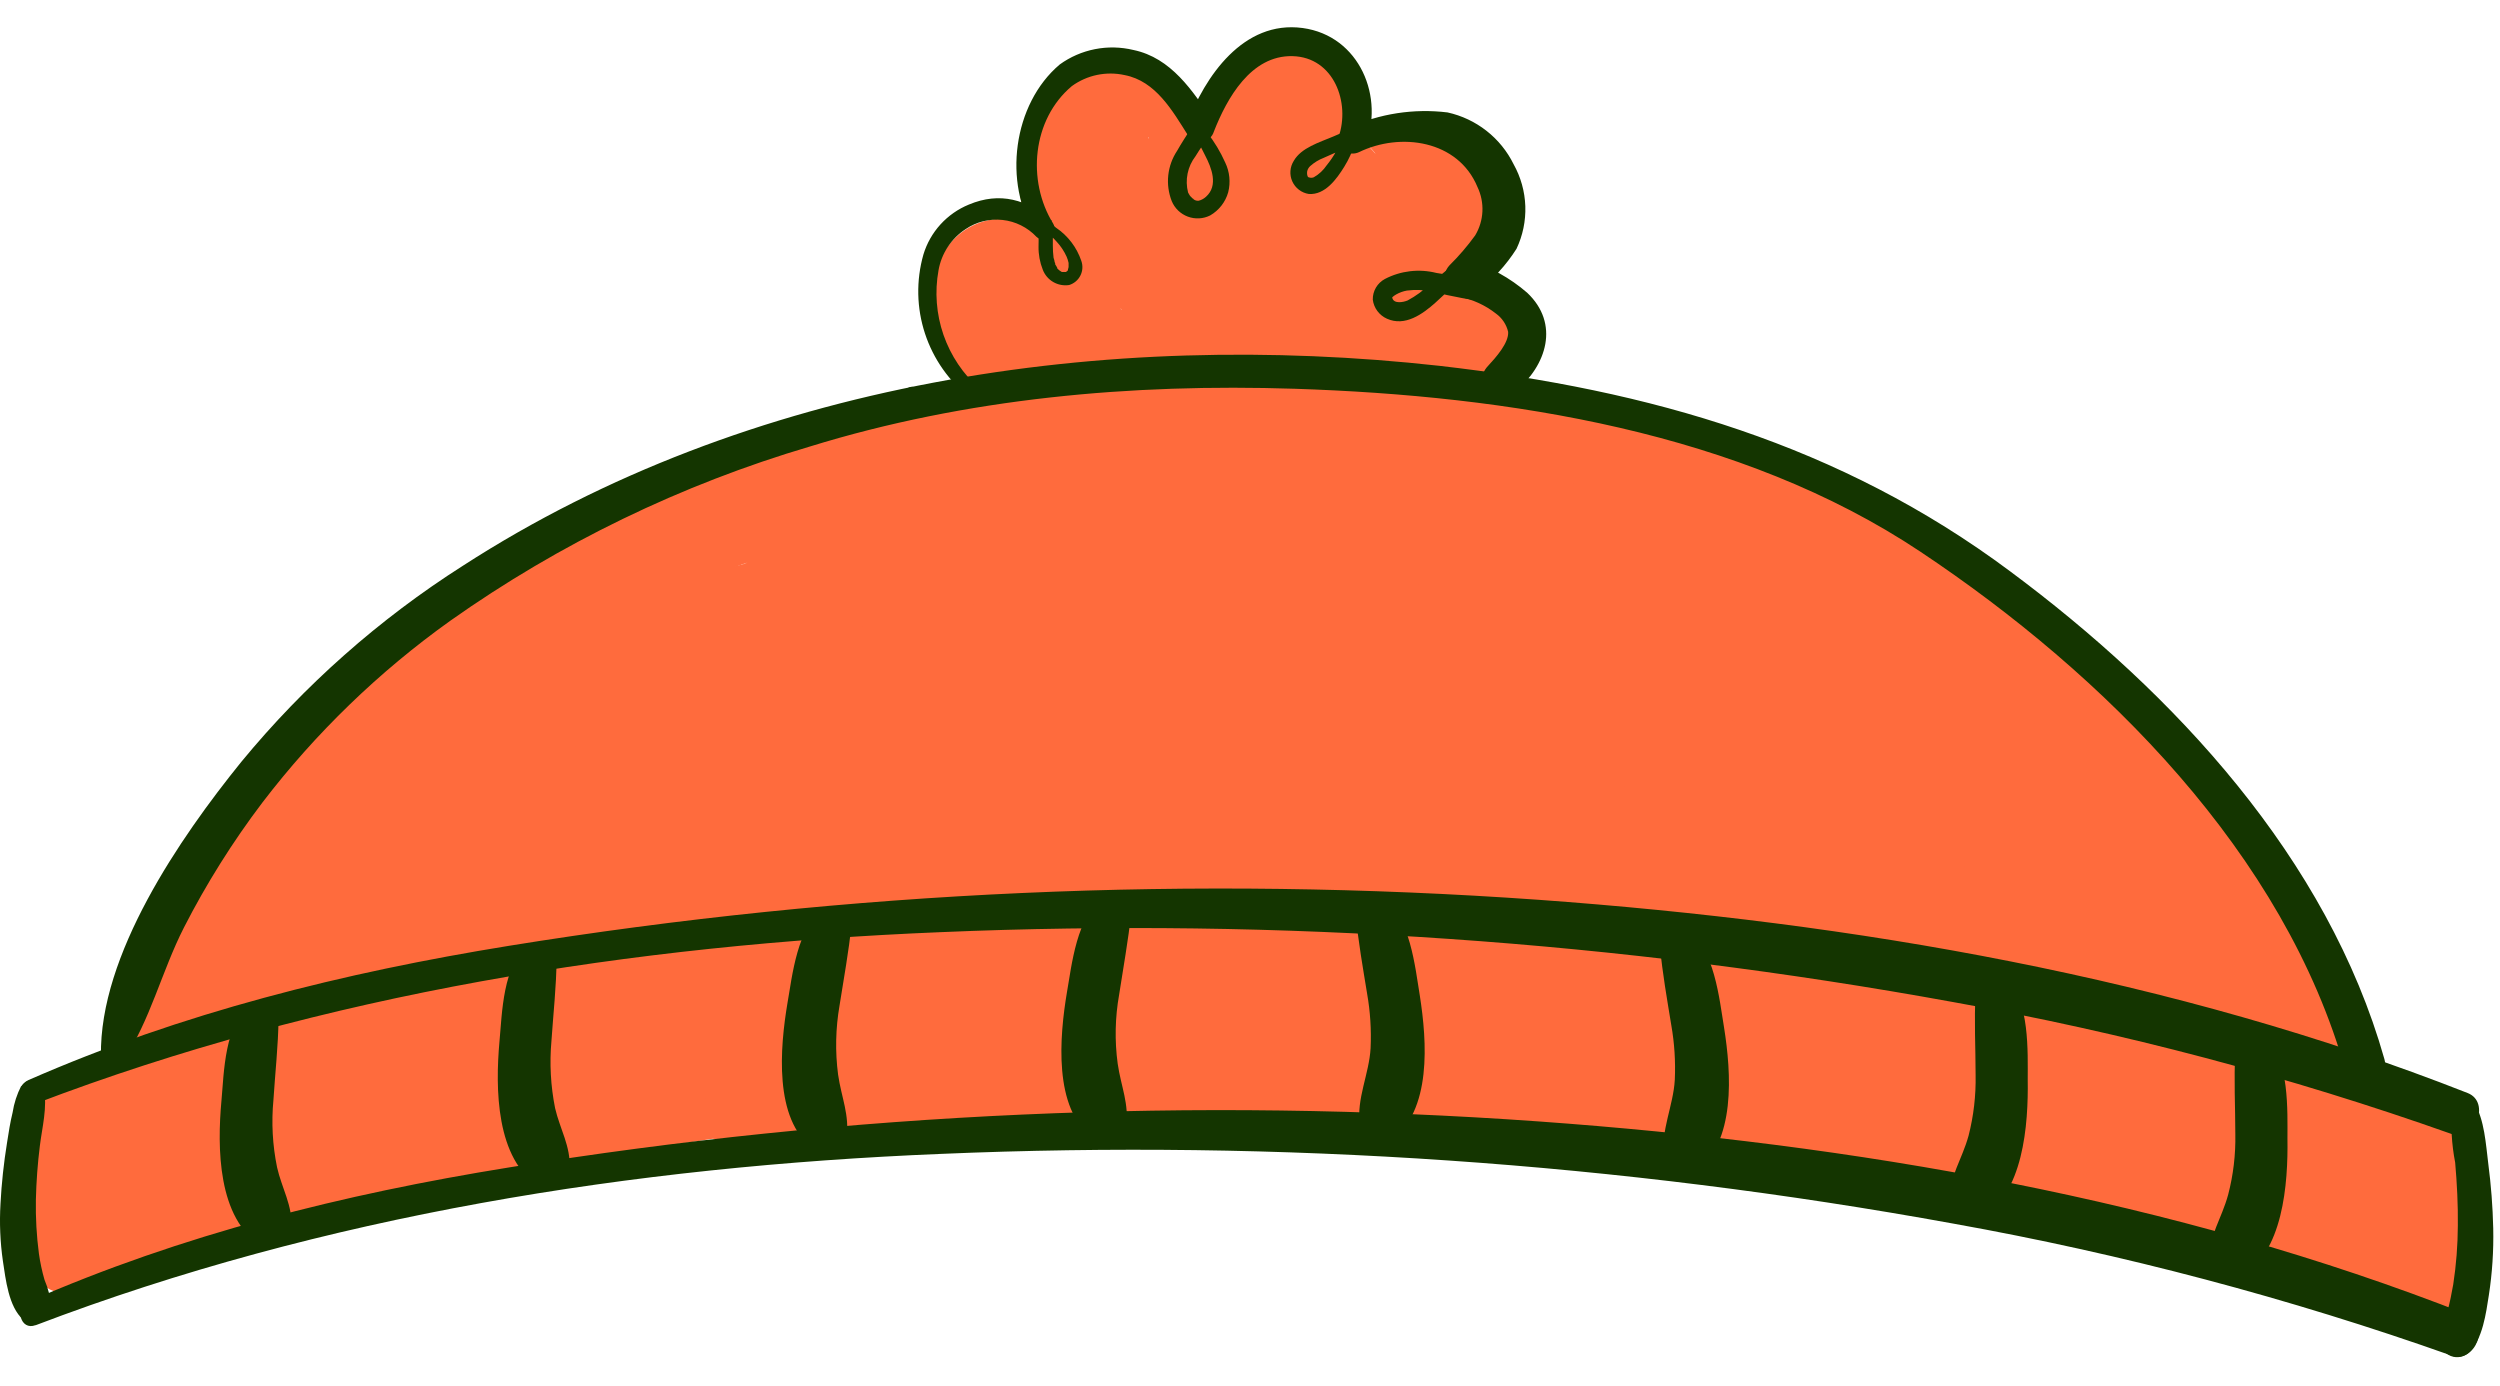 <svg width="220" height="122" viewBox="0 0 229 122" fill="none" xmlns="http://www.w3.org/2000/svg">
<path d="M9.914 99.141C8.612 98.931 7.293 98.842 5.973 98.876L9.06 103.954C12.146 103.004 15.286 102.236 18.463 101.653L18.252 92.802C14.355 93.765 10.481 94.771 6.562 95.679C5.708 95.927 4.935 96.395 4.321 97.036C3.707 97.677 3.274 98.468 3.065 99.329C2.454 102.361 1.955 105.414 1.5 108.468C1.044 111.521 2.976 114.951 6.451 114.619L8.371 114.442L3.931 107.063L4.064 106.786C-0.443 109.652 2.765 117.927 8.083 115.637C19.417 110.824 32.362 109.065 44.307 106.133C57.129 102.991 69.962 100.513 83.162 100.015L76.301 93.51C76.292 94.691 76.641 95.848 77.3 96.829C79.831 101.255 86.492 100.834 88.868 96.553C91.244 92.271 87.958 86.352 82.84 86.596C55.775 88.167 30.452 97.017 5.207 106.145L9.226 114.995C10.273 114.466 11.187 113.71 11.902 112.782C14.244 109.762 12.901 103.854 8.16 104.385L6.24 104.596L11.335 109.43C11.666 106.802 12.238 104.21 13.045 101.686L8.194 105.558C13.063 104.941 17.765 103.385 22.037 100.978C26.278 98.544 23.769 92.736 19.506 92.481C16.076 92.282 13.378 93.798 10.436 95.336C7.494 96.874 4.886 97.681 3.076 100.513C1.266 103.345 4.408 106.045 7.084 105.448C8.128 105.303 9.142 104.985 10.081 104.507C12.401 103.567 13.034 99.451 9.948 98.975L9.914 99.141Z" fill="#FF6B3D"/>
<path d="M21.716 100.005C27.266 101.62 32.984 100.005 38.557 99.064C44.574 98.057 50.613 97.228 56.663 96.475C69.152 94.915 81.652 93.698 94.23 93.278C119.075 92.459 144.054 94.384 168.199 100.436C176.814 102.649 180.189 89.008 171.53 87.094C146.061 81.523 119.963 79.343 93.919 80.611C81.148 81.185 68.417 82.459 55.786 84.427C49.602 85.401 43.441 86.54 37.313 87.802C31.185 89.063 24.913 89.948 20.028 94.196C17.93 96.033 19.384 99.33 21.716 100.005Z" fill="#FF6B3D"/>
<path d="M61.547 96.287C65.733 99.838 71.838 99.661 77.09 99.329C83.972 98.887 90.833 99.329 97.694 98.997C103.444 98.699 102.934 90.822 97.483 90.313C91.552 89.91 85.595 90.166 79.721 91.076C74.092 91.817 68.919 91.662 63.312 91.817C61.159 91.884 59.827 94.804 61.581 96.243L61.547 96.287Z" fill="#FF6B3D"/>
<path d="M64.5 101.465C69.096 103.456 74.292 102.936 79.199 102.571C85.127 102.162 91.033 101.465 96.961 101.144C109.039 100.546 121.195 100.225 133.285 100.402C145.511 100.45 157.71 101.56 169.742 103.721C175.46 104.818 181.112 106.233 186.672 107.959C192.433 109.74 197.84 112.849 203.912 113.17C209.186 113.446 211.828 106.012 207.975 102.659C203.479 98.765 197.429 97.515 191.812 95.9C186.212 94.309 180.526 93.035 174.782 92.083C162.4 90.093 149.844 89.381 137.315 89.959C125.103 90.412 112.792 91.209 100.68 92.481C95.229 93.056 89.823 94.041 84.427 95.015C78.122 96.121 70.895 96.043 64.889 98.19C63.557 98.665 63.002 100.845 64.534 101.509L64.5 101.465Z" fill="#FF6B3D"/>
<path d="M163.237 93.156C170.342 94.827 177.458 96.243 184.474 98.035C191.49 99.828 197.796 104.098 204.912 105.536C213.471 107.262 216.724 93.953 208.187 92.448C200.738 91.143 193.755 88.277 186.195 87.304C178.635 86.33 171.452 86.463 163.992 86.198C160.006 86.098 159.396 92.216 163.226 93.101L163.237 93.156Z" fill="#FF6B3D"/>
<path d="M205.933 99.761C204.523 103.755 202.203 111.035 206.855 113.679C208.62 114.674 210.64 114.464 212.505 115.161C214.937 116.068 217.323 117.197 219.699 118.237C220.466 118.632 221.321 118.825 222.183 118.797C223.046 118.769 223.887 118.521 224.626 118.077C225.365 117.634 225.978 117.009 226.406 116.262C226.834 115.515 227.063 114.671 227.07 113.811C227.237 109.862 228.547 104.308 225.316 101.321C222.408 98.588 217.956 97.04 214.481 95.933C206.577 93.234 201.759 105.768 209.153 109.453C211.218 110.484 213.504 111.001 215.814 110.957C216.534 110.933 217.253 110.871 217.967 110.769C218.667 110.703 220.188 111.145 219.077 110.47L216.435 107.218C216.835 109.484 217.072 111.777 217.146 114.077L223.318 109.143C220.976 108.424 218.644 107.66 216.302 106.93C215.4 106.614 214.476 106.362 213.538 106.178L211.551 105.89C210.496 105.746 210.44 105.89 211.34 106.3L212.45 108.158C211.884 105.315 211.773 102.394 210.918 99.617C210.119 97.006 206.721 97.405 205.9 99.739L205.933 99.761Z" fill="#FF6B3D"/>
<path d="M15.443 87.16L14.722 87.425L18.685 88.377L18.041 87.757L19.151 91.685C19.44 89.616 22.481 86.883 23.736 85.29C25.423 83.133 27.133 80.998 28.831 78.851C32.084 74.758 35.27 70.521 38.823 66.682C45.484 59.546 54.998 54.999 63.723 50.961C73.248 46.535 82.829 45.595 93.198 44.975C97.657 44.767 102.103 44.335 106.519 43.681C110.305 43.062 114.057 41.889 117.898 41.712C126.691 41.325 135.55 43.781 144.098 45.661C153.223 47.664 163.603 50.961 170.741 57.333C171.996 58.44 172.762 60.066 173.927 61.283C175.382 62.787 177.191 63.695 178.756 65.044C181.865 67.722 184.307 71.284 187.127 74.26C193.71 81.186 200.082 88.189 203.979 97.039L215.247 90.125C190.491 70.078 156.52 69.547 125.991 69.425C91.854 69.304 56.163 73.098 23.503 83.376L30.963 95.457C49.536 70.609 77.3 54.147 108.906 54.39C140.512 54.634 167.311 73.541 194.643 86.651C203.069 90.689 209.397 79.084 201.614 74.061C191.556 67.567 177.713 66.737 166.09 65.376C152.824 63.827 139.502 62.953 126.125 62.621C100.136 61.98 73.604 61.858 48.07 67.312C38.523 69.359 42.93 83.907 52.511 81.838C75.879 76.738 100.525 76.904 124.337 77.148C136.316 77.269 148.294 77.767 160.217 78.874C171.574 79.98 184.762 80.389 194.632 86.618L201.603 74.028C171.163 59.645 141.655 39.886 106.664 40.628C72.005 41.358 42.542 59.955 20.294 85.301C19.229 86.49 18.576 87.989 18.434 89.577C18.293 91.164 18.669 92.755 19.507 94.112C20.345 95.47 21.601 96.521 23.087 97.11C24.573 97.7 26.21 97.795 27.755 97.382C58.994 89.815 89.923 84.206 122.117 83.697C137.941 83.376 153.768 84.138 169.487 85.976C182.809 87.591 195.275 91.353 205.811 99.938C210.496 103.755 220.065 99.872 217.079 93.023C213.623 85.223 208.988 77.996 203.335 71.594C198.184 65.631 192.322 58.55 185.762 54.136C182.942 52.233 181.177 49.711 178.501 47.697C174.717 45.009 170.714 42.641 166.534 40.617C158.63 36.556 149.882 34.72 141.234 33.094C133.107 31.578 125.281 29.653 116.955 30.306C108.906 30.936 101.057 33.138 92.953 33.802C84.261 34.521 75.358 35.229 67.12 38.327C58.303 41.819 49.9 46.271 42.064 51.602C33.538 57.234 27.81 65.421 21.76 73.463C18.546 77.514 15.545 81.727 12.768 86.087C11.08 88.897 10.281 91.751 13.101 94.163C13.616 94.659 14.255 95.009 14.952 95.177C15.649 95.344 16.378 95.322 17.064 95.114L17.774 94.793C22.393 92.758 20.383 85.213 15.443 87.049V87.16Z" fill="#FF6B3D"/>
<path d="M39.844 72.545C53.244 64.237 66.721 60.541 82.252 58.506C97.017 56.559 111.959 54.423 126.658 51.868C133.518 50.695 131.098 40.572 124.804 40.362C116.788 40.086 108.462 42.022 100.591 43.404C92.887 44.765 85.194 46.126 77.478 47.431C70.007 48.704 62.48 50.098 55.409 52.963C48.093 55.895 41.354 59.999 34.671 64.137C29.276 67.456 34.449 75.886 39.867 72.523L39.844 72.545Z" fill="#FF6B3D"/>
<path d="M94.785 48.67C111.116 46.823 128.09 48.151 143.121 55.165C150.162 58.608 157.024 62.404 163.681 66.538C167.011 68.507 170.342 70.399 173.739 72.28C176.643 73.802 179.213 75.885 181.299 78.409C184.962 82.513 191.856 78.829 191.734 73.795C191.523 64.613 181.621 60.519 174.716 56.736C166.701 52.31 158.907 47.52 150.415 44.079C132.586 36.855 113.48 36.202 94.563 38.548C88.169 39.344 88.291 49.39 94.819 48.66L94.785 48.67Z" fill="#FF6B3D"/>
<path d="M73.182 68.186C84.938 63.13 97.805 64.746 110.249 64.867C116.089 64.867 121.928 64.215 127.756 64.48C133.24 64.734 142.022 65.442 146.562 68.54C151.48 71.859 158.019 67.522 158.596 62.278C159.262 56.26 153.778 52.321 148.15 53.56C145.308 54.202 140.789 52.454 137.97 52.023C134.815 51.483 131.631 51.136 128.434 50.983C121.551 50.739 114.646 51.934 107.763 52.089C94.197 52.355 81.175 52.089 69.052 59.07C64.178 61.858 67.82 70.52 73.182 68.219V68.186Z" fill="#FF6B3D"/>
<path d="M90.999 31.224C89.869 29.796 88.925 28.231 88.191 26.566L85.893 27.982C86.759 29.457 87.654 30.885 88.579 32.264C88.788 32.601 89.123 32.842 89.511 32.933C89.898 33.025 90.306 32.959 90.644 32.751C90.983 32.542 91.225 32.209 91.316 31.823C91.408 31.437 91.342 31.03 91.133 30.693C90.411 29.365 89.712 28.015 89.046 26.644C88.735 26.002 88.069 25.062 88.191 24.32C88.386 23.736 88.688 23.193 89.079 22.716C90.922 19.851 93.908 21.068 96.461 22.274C96.825 22.457 97.239 22.52 97.641 22.451C98.043 22.382 98.412 22.186 98.694 21.892C98.975 21.598 99.154 21.221 99.204 20.817C99.254 20.414 99.172 20.005 98.97 19.652C96.961 16.499 96.495 11.708 98.915 8.588C101.823 4.86 106.197 9.628 107.851 12.095C108.806 13.523 111.36 13.788 112.159 11.996C112.804 10.387 113.978 9.045 115.489 8.19C116.411 7.681 118.698 6.719 119.63 7.593C120.119 8.057 120.096 9.053 120.096 9.65C120.039 10.571 120.155 11.494 120.441 12.372C121.362 14.751 123.771 15.083 126.069 14.784C127.867 14.54 129.843 13.976 131.242 15.514C132.641 17.052 131.953 18.601 131.242 20.183C130.254 22.274 129.843 24.663 131.62 26.478C132.841 27.706 134.673 27.794 134.573 29.797L137.659 27.341C132.667 26.488 127.588 26.258 122.539 26.655C119.988 26.9 117.421 26.919 114.868 26.71C112.373 26.4 109.848 26.434 107.363 26.81C105.009 27.197 102.723 27.916 100.413 28.458C99.394 28.731 98.36 28.949 97.316 29.111C96.377 29.354 95.391 29.354 94.452 29.111C93.42 28.602 93.275 26.533 93.153 25.526C93.153 25.659 93.153 24.619 93.153 24.608C94.186 25.88 91.488 24.608 91.543 24.52C91.558 24.89 91.591 25.259 91.643 25.626C91.666 26.344 91.774 27.057 91.965 27.75C92.853 30.56 96.15 32.175 98.715 30.405C99.244 30.001 99.672 29.48 99.965 28.883C100.258 28.286 100.408 27.629 100.402 26.965C100.399 26.338 100.286 25.716 100.069 25.128C100.069 24.929 99.925 24.741 99.858 24.553C99.775 24.369 99.701 24.18 99.636 23.988C99.525 23.645 99.514 23.734 99.581 24.265L98.904 25.482L99.103 25.25L97.916 25.969H97.749L96.373 25.637C95.973 25.471 95.806 24.697 96.173 25.637C96.284 25.947 96.428 26.256 96.561 26.566C96.857 27.21 97.23 27.815 97.671 28.37C98.53 29.781 99.909 30.802 101.513 31.213C102.357 31.32 103.21 31.102 103.898 30.602C104.585 30.102 105.054 29.358 105.209 28.524C105.417 26.954 105.097 25.359 104.299 23.988C103.189 21.776 101.279 19.984 100.735 17.483C100.436 16.134 99.836 12.383 101.368 11.675L99.958 12.084H99.814L98.559 11.399C99.448 12.228 99.67 14.717 99.925 16.012C100.238 17.943 100.698 19.848 101.302 21.709C102.489 25.228 104.132 29.786 107.962 31.025C108.333 31.122 108.719 31.146 109.099 31.093C109.478 31.041 109.843 30.914 110.173 30.719C110.503 30.524 110.79 30.266 111.018 29.96C111.247 29.653 111.412 29.305 111.504 28.934C112.014 24.896 110.238 21.521 108.617 17.937L106.397 13.014C106.064 12.261 105.676 11.509 105.387 10.724C105.387 10.724 105.087 9.949 105.176 10.071C105.542 10.524 102.956 10.303 102.956 11.177C103.114 11.847 103.349 12.497 103.655 13.113L104.543 15.569C105.187 17.328 105.798 19.099 106.453 20.846C107.563 23.778 109.128 26.776 112.259 27.905C114.324 28.668 116.699 28.049 117.421 25.748C117.82 24.035 117.628 22.238 116.877 20.647C116.239 19.241 115.497 17.884 114.657 16.587C114.252 15.978 113.881 15.346 113.546 14.695C113.395 14.384 113.276 14.057 113.191 13.722C113.163 13.598 113.163 13.47 113.191 13.346C113.191 13.036 113.191 13.036 113.125 13.346C113.047 13.755 112.625 13.766 111.881 13.346C111.16 13.169 111.681 12.826 111.737 13.346C111.792 13.866 112.003 14.319 112.103 14.773C112.447 16.333 112.769 17.904 113.213 19.43C114.124 22.285 115.8 25.748 118.62 27.175C119.113 27.431 119.658 27.57 120.214 27.581C120.769 27.593 121.32 27.476 121.823 27.24C122.325 27.005 122.767 26.657 123.113 26.223C123.458 25.79 123.699 25.282 123.815 24.741C124.27 22.871 123.46 20.625 122.927 18.844C122.394 17.063 121.662 15.116 120.94 13.312L119.83 10.436L119.364 9.241C118.953 8.135 119.364 8.555 118.997 9.119L117.998 10.159L117.854 10.226H116.344C115.4 10.071 115.434 8.965 115.767 10.37C115.9 10.96 116.011 11.546 116.1 12.129C116.608 15.748 116.427 19.43 115.567 22.982C115.359 23.556 115.28 24.169 115.336 24.776C115.391 25.384 115.58 25.973 115.889 26.5C116.744 27.794 118.109 28.027 119.575 28.181L127.49 29.111C128.015 29.226 128.562 29.189 129.066 29.002C129.57 28.816 130.01 28.489 130.332 28.06C130.657 27.627 130.844 27.106 130.87 26.566C130.895 26.026 130.758 25.49 130.476 25.029C129.41 23.543 127.996 22.34 126.358 21.521C125.247 20.902 123.627 20.415 122.805 19.309L119.83 23.369C123.16 24.276 126.391 25.305 129.666 26.312L127.989 22.473C127.644 23.183 127.456 23.958 127.436 24.746C127.416 25.535 127.566 26.318 127.875 27.044C128.184 27.771 128.646 28.422 129.228 28.956C129.811 29.49 130.501 29.894 131.253 30.14C131.694 30.242 132.153 30.227 132.586 30.098C133.019 29.969 133.411 29.729 133.722 29.403C134.034 29.077 134.255 28.675 134.363 28.238C134.471 27.8 134.463 27.343 134.34 26.909C132.772 22.306 129.538 18.452 125.27 16.1C125.148 16.034 124.726 15.713 124.581 15.735C124.437 15.757 124.393 15.735 124.581 15.99C124.694 16.242 124.707 16.528 124.619 16.79C124.53 17.052 124.347 17.272 124.104 17.406L122.816 17.793C122.361 17.616 122.361 17.66 122.816 17.904C122.971 18.005 123.12 18.115 123.26 18.236C123.682 18.579 124.071 18.966 124.47 19.342C125.159 19.995 125.836 20.659 126.58 21.245C128.522 22.771 131.586 24.343 133.451 21.787C134.939 19.729 133.74 16.941 132.175 15.326C131.44 14.524 130.531 13.9 129.517 13.503C128.502 13.106 127.41 12.947 126.324 13.036C125.653 13.07 125.02 13.36 124.557 13.846C124.094 14.332 123.837 14.977 123.838 15.647C123.858 16.322 124.144 16.962 124.635 17.427C125.125 17.893 125.78 18.148 126.457 18.136C126.77 18.061 127.095 18.05 127.412 18.105C127.729 18.16 128.032 18.28 128.3 18.457C128.511 18.612 128.445 18.523 128.667 18.855C128.775 18.954 128.846 19.087 128.867 19.231C128.966 19.773 129.022 19.685 129.044 18.977L129.966 18.014H131.375C130.402 17.68 129.544 17.078 128.9 16.277C127.916 15.316 126.863 14.428 125.747 13.622C125.15 13.116 124.416 12.797 123.637 12.707C122.859 12.616 122.071 12.758 121.373 13.113C120.776 13.498 120.299 14.042 119.996 14.684C119.694 15.325 119.579 16.038 119.663 16.742C119.93 19.773 123.349 20.47 125.314 22.163C127.267 23.832 128.72 26.007 129.51 28.447L132.597 25.206C132.774 25.272 132.819 24.907 132.719 25.073C132.908 24.717 133.014 24.324 133.029 23.922C133.045 23.52 132.969 23.12 132.808 22.751C132.647 22.382 132.405 22.054 132.099 21.791C131.793 21.529 131.432 21.338 131.042 21.234C127.834 20.061 124.548 19.087 121.251 18.147C119.108 17.55 116.81 20.304 118.276 22.207C119.429 23.639 120.88 24.805 122.528 25.626C123.638 26.256 125.17 26.732 125.925 27.905L128.911 23.834L123.904 23.225L121.495 22.915C120.869 22.895 120.247 22.806 119.641 22.65L120.663 23.612L120.496 23.336L120.907 24.719C121.012 24.428 121.086 24.128 121.129 23.823C121.251 23.336 121.362 22.838 121.451 22.34C121.628 21.378 121.75 20.415 121.85 19.453C122.061 17.561 122.106 15.654 121.984 13.755C121.795 10.746 121.495 4.55 117.055 4.65C116.054 4.713 115.119 5.166 114.452 5.912C113.785 6.657 113.439 7.635 113.491 8.633C113.491 10.381 114.49 12.129 115.112 13.722C115.8 15.481 116.488 17.229 117.088 19.021C117.399 19.995 117.698 20.968 117.943 21.964C118.031 22.307 118.065 23.258 118.287 23.468C118.287 23.524 118.365 23.192 118.398 23.137L119.408 22.086L119.641 21.986H121.173C121.517 22.196 121.562 22.207 121.318 21.986C121.165 21.858 121.021 21.721 120.885 21.577C120.685 21.375 120.503 21.157 120.341 20.924C120.011 20.472 119.725 19.991 119.486 19.486C118.892 18.099 118.449 16.652 118.165 15.171C117.432 12.04 116.633 7.748 112.459 7.869C108.018 7.991 106.786 13.058 108.229 16.499C108.935 18.02 109.732 19.497 110.616 20.924C111.149 21.853 112.059 23.491 111.726 24.32L112.447 22.993L112.192 23.225L113.491 22.44L113.191 22.495H114.768C113.546 22.307 112.947 21.145 112.414 19.939C111.681 18.313 111.137 16.62 110.516 14.917C109.284 11.476 107.807 4.329 102.623 5.69C101.654 5.97 100.812 6.576 100.241 7.405C99.671 8.235 99.406 9.235 99.492 10.237C99.57 12.306 100.802 14.286 101.624 16.134C102.445 17.981 103.366 20.072 104.243 22.052C104.954 23.668 106.131 25.703 105.909 27.584L109.406 25.482C109.039 25.371 108.606 24.265 108.451 23.966C108.032 23.167 107.661 22.343 107.341 21.499C106.554 19.511 105.963 17.451 105.576 15.348C104.954 12.118 103.255 3.986 98.193 7.084C94.53 9.296 94.663 14.474 95.296 18.147C95.675 20.139 96.482 22.026 97.66 23.679C98.138 24.376 98.637 25.04 99.081 25.759C99.237 26.002 99.425 26.279 99.559 26.544C99.692 26.81 99.747 27.053 99.825 27.308C99.925 27.949 100.003 27.828 100.047 26.976L101.002 25.969L100.758 26.157L102.123 25.759C102.989 25.681 102.911 26.146 102.301 25.515C102.156 25.367 102.022 25.208 101.901 25.04C101.581 24.572 101.338 24.056 101.179 23.513C100.967 22.714 100.511 22 99.875 21.469C99.239 20.938 98.454 20.616 97.627 20.548C96.829 20.521 96.047 20.776 95.419 21.268C94.792 21.76 94.359 22.457 94.197 23.236C93.989 24.496 94.22 25.788 94.852 26.898L97.016 25.792C97.205 26.079 97.283 26.157 97.25 25.991C97.216 25.825 97.183 25.648 97.194 25.526C97.202 24.762 97.109 23.999 96.916 23.258C96.76 22.57 96.465 21.922 96.049 21.351C95.633 20.78 95.105 20.3 94.496 19.939C91.421 18.269 88.135 20.858 87.658 23.933C87.278 26.783 87.889 29.676 89.39 32.131C91.166 34.72 94.274 35.362 97.227 34.985C100.249 34.487 103.238 33.803 106.175 32.939C109.084 32.262 112.089 32.09 115.056 32.43C118.631 32.728 122.072 31.998 125.614 31.711C129.248 31.419 132.904 31.593 136.493 32.231C136.872 32.315 137.265 32.314 137.644 32.227C138.022 32.139 138.376 31.968 138.679 31.726C138.982 31.483 139.226 31.176 139.393 30.827C139.561 30.478 139.647 30.095 139.646 29.708C139.692 28.693 139.51 27.68 139.112 26.744C138.714 25.808 138.112 24.972 137.348 24.298C136.654 23.762 135.91 23.291 135.128 22.893C135.272 22.982 135.316 23.269 135.405 23.148C135.599 22.793 135.763 22.423 135.894 22.041C137.792 18.147 137.259 13.589 133.518 10.978C131.892 9.872 129.927 9.37 127.967 9.562C127.379 9.562 126.802 9.717 126.224 9.783C125.969 9.783 124.87 9.783 124.726 9.905C124.581 10.027 124.115 9.407 124.87 10.259C127.268 12.992 125.081 10.668 125.192 10.58C125.237 10.161 125.237 9.738 125.192 9.319C125.192 4.949 121.939 1.829 117.521 2.437C115.425 2.737 113.438 3.553 111.738 4.811C110.038 6.068 108.68 7.728 107.785 9.639L112.092 9.529C110.105 6.962 107.951 4.429 104.765 3.355C103.35 2.852 101.82 2.76 100.354 3.089C98.888 3.418 97.546 4.155 96.484 5.214C92.409 9.639 92.476 16.908 95.773 21.665L98.282 19.032C94.241 17.317 89.501 16.233 86.57 20.393C85.382 22.075 84.35 23.922 85.071 26.013C85.793 28.104 87.425 30.295 88.579 32.308L91.133 30.737C90.178 29.343 89.197 27.968 88.191 26.61C87.99 26.334 87.692 26.143 87.356 26.076C87.02 26.01 86.672 26.073 86.38 26.253C86.089 26.432 85.877 26.715 85.786 27.044C85.696 27.373 85.734 27.724 85.893 28.027C86.892 29.761 88.171 31.319 89.678 32.64C90.622 33.481 91.754 32.186 90.999 31.268V31.224Z" fill="#FF6B3D"/>
<path d="M93.664 23.125C93.167 23.005 92.642 23.08 92.199 23.336L92.476 23.214C92.008 23.348 91.611 23.657 91.366 24.077C91.213 24.364 91.108 24.674 91.055 24.995C90.995 25.361 90.977 25.732 91 26.102C91.022 26.407 91.022 26.714 91 27.02V26.61C90.985 26.756 90.959 26.9 90.922 27.042V27.462L90.989 27.872C91.089 28.199 91.296 28.483 91.577 28.679C91.83 28.861 92.131 28.966 92.442 28.98C92.754 28.993 93.063 28.916 93.331 28.757C93.859 28.465 94.367 28.14 94.852 27.783C95.08 27.651 95.268 27.46 95.396 27.23C95.525 26.988 95.59 26.718 95.585 26.445C95.569 26.172 95.489 25.907 95.352 25.67C95.203 25.455 95.01 25.274 94.785 25.139C94.55 25.001 94.282 24.928 94.008 24.928C93.735 24.928 93.467 25.001 93.231 25.139C92.692 25.422 92.169 25.736 91.666 26.079L94.019 27.805C94.08 27.406 94.08 26.999 94.019 26.599C93.964 26.201 93.886 25.814 93.82 25.427L93.886 25.814C93.847 25.568 93.847 25.318 93.886 25.073V25.449C93.909 25.303 93.942 25.159 93.986 25.017L93.864 25.349C93.946 25.17 94.002 24.98 94.031 24.785C94.035 24.7 94.035 24.615 94.031 24.531C94.019 24.472 94.019 24.412 94.031 24.354V24.674C94.025 24.649 94.025 24.622 94.031 24.597L93.919 24.885C93.952 24.816 93.989 24.749 94.031 24.685L93.864 24.907C93.864 24.907 94.053 24.73 93.864 24.907C93.675 25.084 93.797 24.907 93.864 24.907C93.931 24.907 94.042 24.829 93.753 24.907C93.951 24.849 94.124 24.728 94.248 24.564C94.371 24.399 94.438 24.199 94.438 23.994C94.438 23.788 94.371 23.589 94.248 23.424C94.124 23.259 93.951 23.139 93.753 23.081L93.664 23.125Z" fill="#FF6B3D"/>
<path d="M109.894 14.12C109.75 14.054 109.606 13.988 109.472 13.91C109.339 13.833 109.295 13.678 109.339 14.054L108.307 15.16C108.922 15.184 109.538 15.158 110.15 15.083L112.07 14.939C112.681 14.939 113.302 14.873 113.913 14.839C114.714 14.954 115.531 14.811 116.244 14.43C116.443 14.3 116.605 14.122 116.718 13.914C116.83 13.705 116.889 13.472 116.888 13.235C116.874 13.006 116.801 12.784 116.677 12.59C116.553 12.396 116.381 12.238 116.178 12.129C115.419 11.802 114.568 11.758 113.78 12.007L111.715 12.328C111.104 12.428 110.494 12.527 109.894 12.649C109.237 12.741 108.593 12.909 107.974 13.147C107.736 13.23 107.534 13.392 107.401 13.605C107.268 13.818 107.212 14.07 107.241 14.319C107.293 14.573 107.433 14.8 107.635 14.962C107.838 15.124 108.092 15.21 108.351 15.204C108.251 15.204 108.262 15.204 108.351 15.204L107.963 14.994C108.303 15.262 108.676 15.485 109.073 15.658C109.266 15.749 109.487 15.766 109.692 15.704C109.897 15.643 110.072 15.508 110.183 15.326C110.277 15.134 110.295 14.913 110.233 14.708C110.172 14.503 110.035 14.329 109.85 14.22L109.894 14.12Z" fill="#FF6B3D"/>
<path d="M3.254 118.9C29.653 108.833 58.039 104.352 86.17 103.202C117.226 101.877 148.334 104.018 178.912 109.585C194.434 112.366 209.702 116.41 224.561 121.677C226.704 122.452 228.18 118.768 226.038 117.927C199.006 107.295 169.809 102.306 140.923 100.226C109.433 97.981 77.788 99.395 46.627 104.441C31.462 106.886 16.653 110.581 2.599 116.743C1.311 117.307 1.877 119.42 3.254 118.889V118.9Z" fill="#143500"/>
<path d="M3.254 98.6C29.653 88.521 58.039 84.04 86.17 82.89C117.227 81.572 148.335 83.721 178.912 89.295C194.434 92.072 209.702 96.112 224.561 101.376C226.704 102.151 228.18 98.467 226.038 97.626C199.006 86.994 169.809 82.016 140.923 79.925C109.433 77.685 77.789 79.1 46.627 84.14C31.462 86.596 16.653 90.28 2.599 96.442C1.311 97.006 1.877 99.12 3.254 98.655V98.6Z" fill="#143500"/>
<path d="M1.944 96.973C1.552 97.737 1.286 98.559 1.155 99.407C0.933 100.314 0.789 101.243 0.645 102.173C0.345 104.027 0.144 105.895 0.045 107.771C-0.058 109.525 0.016 111.286 0.267 113.026C0.523 114.685 0.778 117.186 2.11 118.38C2.332 118.575 2.605 118.703 2.897 118.749C3.188 118.796 3.487 118.759 3.759 118.644C4.031 118.528 4.264 118.338 4.432 118.095C4.6 117.853 4.696 117.568 4.708 117.274C4.636 116.398 4.422 115.538 4.075 114.73C3.85 113.946 3.679 113.147 3.565 112.34C3.349 110.701 3.257 109.048 3.287 107.395C3.326 105.741 3.448 104.091 3.653 102.449C3.853 100.801 4.364 98.876 4.009 97.239C3.798 96.221 2.421 96.265 1.944 97.017V96.973Z" fill="#143500"/>
<path d="M224.605 98.854C224.469 100.574 224.566 102.304 224.894 103.998C225.061 105.912 225.16 107.837 225.138 109.762C225.131 111.57 224.99 113.374 224.716 115.161C224.572 115.991 224.406 116.821 224.184 117.628C223.827 118.497 223.602 119.415 223.517 120.35C223.532 120.65 223.634 120.939 223.81 121.182C223.987 121.425 224.23 121.612 224.511 121.72C224.793 121.828 225.099 121.852 225.394 121.789C225.688 121.727 225.958 121.58 226.171 121.368C227.414 120.184 227.725 117.761 227.98 116.135C228.291 114.111 228.424 112.064 228.38 110.017C228.334 108.033 228.182 106.054 227.925 104.087C227.703 102.317 227.581 100.093 226.659 98.555C226.548 98.359 226.379 98.202 226.176 98.103C225.973 98.005 225.744 97.972 225.521 98.007C225.297 98.041 225.09 98.143 224.927 98.299C224.763 98.454 224.651 98.656 224.605 98.876V98.854Z" fill="#143500"/>
<path d="M101.058 79.847C98.638 81.285 98.16 85.965 97.728 88.421C97.061 92.404 96.462 99.053 100.07 101.697C101.047 102.416 102.945 102.35 103.156 100.801C103.445 98.588 102.69 97.083 102.379 94.926C102.096 92.83 102.141 90.703 102.512 88.62C102.901 86.131 103.334 83.664 103.622 81.174C103.756 79.869 102.068 79.227 101.091 79.814L101.058 79.847Z" fill="#143500"/>
<path d="M75.458 80.832C73.038 82.27 72.56 86.95 72.127 89.417C71.461 93.388 70.851 100.049 74.47 102.693C75.447 103.423 77.345 103.345 77.545 101.808C77.833 99.595 77.079 98.09 76.768 95.933C76.495 93.833 76.54 91.703 76.901 89.616C77.3 87.127 77.734 84.671 78.011 82.181C78.133 80.876 76.457 80.234 75.48 80.81L75.458 80.832Z" fill="#143500"/>
<path d="M48.448 84.073C46.039 85.799 45.994 90.357 45.75 92.924C45.373 97.161 45.395 103.722 49.425 106.2C49.711 106.351 50.032 106.425 50.356 106.416C50.679 106.406 50.995 106.314 51.273 106.147C51.55 105.98 51.779 105.744 51.938 105.462C52.096 105.181 52.179 104.863 52.178 104.54C52.289 102.505 51.29 100.934 50.846 99.009C50.441 96.981 50.329 94.906 50.513 92.846C50.679 90.39 50.968 87.801 50.979 85.445C50.968 85.156 50.881 84.874 50.728 84.628C50.575 84.382 50.36 84.18 50.105 84.042C49.849 83.903 49.562 83.834 49.272 83.839C48.982 83.845 48.697 83.925 48.448 84.073Z" fill="#143500"/>
<path d="M22.981 89.494C20.561 91.22 20.517 95.778 20.284 98.345C19.895 102.582 19.917 109.143 23.958 111.621C24.244 111.769 24.564 111.841 24.886 111.831C25.208 111.82 25.522 111.727 25.798 111.56C26.073 111.393 26.301 111.159 26.459 110.879C26.617 110.599 26.7 110.283 26.7 109.961C26.811 107.926 25.812 106.355 25.379 104.43C24.963 102.403 24.851 100.327 25.046 98.267C25.201 95.822 25.49 93.234 25.512 90.877C25.501 90.588 25.415 90.306 25.261 90.06C25.108 89.814 24.893 89.612 24.638 89.474C24.383 89.336 24.096 89.266 23.805 89.271C23.515 89.277 23.231 89.357 22.981 89.505V89.494Z" fill="#143500"/>
<path d="M124.193 81.363C124.415 83.752 124.837 86.12 125.225 88.51C125.516 90.16 125.624 91.837 125.547 93.51C125.414 95.9 124.237 98.146 124.559 100.513C124.726 101.764 126.136 102.958 127.379 102.04C131.187 99.241 130.71 92.891 130.055 88.698C129.633 86.175 129.178 81.374 126.646 79.847C126.391 79.71 126.105 79.642 125.815 79.65C125.525 79.657 125.243 79.74 124.995 79.89C124.747 80.04 124.543 80.251 124.402 80.504C124.261 80.756 124.189 81.041 124.193 81.33V81.363Z" fill="#143500"/>
<path d="M152.058 84.261C152.28 86.651 152.701 89.019 153.09 91.408C153.38 93.058 153.488 94.735 153.412 96.409C153.279 98.798 152.113 101.044 152.424 103.412C152.59 104.662 154 105.857 155.255 104.939C159.052 102.14 158.585 95.789 157.919 91.596C157.497 89.074 157.042 84.272 154.511 82.746C154.256 82.609 153.969 82.541 153.679 82.548C153.39 82.556 153.107 82.639 152.859 82.788C152.612 82.938 152.407 83.15 152.267 83.402C152.126 83.655 152.054 83.939 152.058 84.228V84.261Z" fill="#143500"/>
<path d="M180.966 88.487C180.821 90.921 180.966 93.499 180.966 95.999C181 97.864 180.784 99.724 180.322 101.531C179.711 103.744 178.557 105.259 178.534 107.561C178.549 107.883 178.646 108.197 178.818 108.471C178.99 108.745 179.231 108.969 179.516 109.123C179.801 109.277 180.121 109.355 180.445 109.348C180.769 109.342 181.086 109.252 181.365 109.087C185.362 106.996 185.806 100.469 185.739 96.398C185.739 93.942 185.928 89.063 183.796 87.315C183.555 87.101 183.257 86.96 182.938 86.91C182.619 86.86 182.293 86.902 181.997 87.031C181.701 87.161 181.449 87.372 181.27 87.64C181.091 87.908 180.993 88.221 180.988 88.543L180.966 88.487Z" fill="#143500"/>
<path d="M204.756 93.897C204.612 96.331 204.756 98.909 204.756 101.398C204.792 103.263 204.572 105.125 204.101 106.93C203.502 109.143 202.347 110.658 202.325 112.959C202.339 113.282 202.437 113.596 202.609 113.87C202.781 114.144 203.021 114.368 203.306 114.522C203.591 114.676 203.912 114.753 204.236 114.747C204.56 114.741 204.877 114.651 205.156 114.486C209.152 112.395 209.596 105.868 209.53 101.797C209.53 99.341 209.718 94.462 207.576 92.703C207.339 92.482 207.042 92.335 206.723 92.279C206.404 92.223 206.075 92.26 205.776 92.387C205.478 92.513 205.223 92.723 205.041 92.991C204.86 93.26 204.761 93.574 204.756 93.897Z" fill="#143500"/>
<path d="M11.246 94.738C13.767 90.999 14.799 86.485 16.853 82.458C18.907 78.443 21.31 74.615 24.035 71.018C28.908 64.646 34.708 59.034 41.243 54.368C51.272 47.28 62.404 41.886 74.192 38.404C88.524 33.978 103.633 32.629 118.598 33.115C138.103 33.757 159.406 37.032 175.925 48.051C192.744 59.258 209.285 75.709 214.858 95.623C215.502 97.913 219.055 96.851 218.411 94.517C213.204 76.107 199.183 61.017 184.107 49.821C168.565 38.238 151.169 33.226 131.842 31.013C101.301 27.628 68.563 32.418 42.408 49.323C34.732 54.209 27.88 60.272 22.104 67.29C16.475 74.249 9.082 84.991 9.248 94.229C9.278 94.45 9.374 94.656 9.524 94.822C9.673 94.987 9.869 95.103 10.086 95.156C10.303 95.209 10.531 95.195 10.74 95.116C10.949 95.038 11.129 94.898 11.258 94.716L11.246 94.738Z" fill="#143500"/>
<path d="M82.895 33.592L82.984 34.344C82.992 34.477 83.046 34.603 83.138 34.7C83.231 34.797 83.354 34.858 83.487 34.873C83.621 34.888 83.755 34.855 83.866 34.78C83.977 34.706 84.058 34.594 84.094 34.465L84.172 33.735C84.208 33.566 84.181 33.388 84.094 33.237C84.044 33.154 83.975 33.083 83.891 33.031C83.809 32.979 83.715 32.948 83.617 32.939C83.525 32.928 83.432 32.936 83.344 32.964C83.256 32.992 83.175 33.039 83.106 33.101C83.038 33.163 82.984 33.239 82.947 33.323C82.911 33.408 82.893 33.499 82.895 33.592Z" fill="#143500"/>
<path d="M89.745 33.127C88.23 31.791 87.087 30.088 86.425 28.183C85.764 26.278 85.608 24.235 85.97 22.252C86.105 21.489 86.396 20.761 86.823 20.114C87.251 19.468 87.807 18.915 88.457 18.49C89.445 17.819 90.641 17.521 91.83 17.651C93.019 17.781 94.122 18.329 94.94 19.198C95.115 19.361 95.342 19.455 95.58 19.463C95.819 19.472 96.052 19.394 96.238 19.244C96.423 19.095 96.548 18.883 96.589 18.649C96.63 18.415 96.585 18.174 96.461 17.97C94.052 14.065 94.541 8.445 98.182 5.391C98.871 4.89 99.658 4.541 100.493 4.367C101.328 4.194 102.19 4.199 103.022 4.384C105.875 4.937 107.396 7.648 108.828 9.916C108.968 10.124 109.165 10.287 109.395 10.388C109.625 10.488 109.879 10.521 110.127 10.483C110.375 10.444 110.607 10.336 110.796 10.171C110.985 10.006 111.122 9.791 111.193 9.551C112.381 6.52 114.579 2.559 118.387 2.647C122.194 2.736 123.715 6.929 122.605 10.082C122.228 11.188 123.593 11.874 124.481 11.443C128.278 9.595 133.562 10.336 135.339 14.64C135.671 15.338 135.826 16.107 135.789 16.879C135.752 17.651 135.525 18.402 135.128 19.065C134.42 20.043 133.633 20.961 132.774 21.809C132.568 22.029 132.423 22.298 132.353 22.59C132.283 22.883 132.29 23.188 132.374 23.477C132.458 23.766 132.616 24.028 132.832 24.238C133.048 24.448 133.315 24.598 133.607 24.674C134.859 24.913 136.036 25.448 137.037 26.234C137.597 26.64 137.991 27.233 138.147 27.905C138.214 28.912 137.037 30.228 136.293 31.036C134.739 32.673 137.126 34.742 138.78 33.381C141.689 30.991 142.888 27.152 139.89 24.32C138.318 22.959 136.476 21.941 134.484 21.333L135.316 24.188C136.743 23.118 137.961 21.798 138.913 20.293C139.489 19.074 139.765 17.736 139.719 16.389C139.672 15.042 139.305 13.726 138.647 12.549C138.06 11.356 137.212 10.31 136.165 9.489C135.117 8.667 133.898 8.091 132.596 7.803C129.509 7.426 126.378 7.908 123.549 9.197L125.003 10.989C126.89 6.453 124.548 0.778 119.319 0.07C113.891 -0.661 110.36 4.495 108.706 8.92L111.071 8.555C109.261 5.823 107.274 2.802 103.822 2.083C102.667 1.804 101.466 1.777 100.3 2.007C99.135 2.236 98.033 2.715 97.072 3.411C92.776 7.039 91.854 14.275 94.852 18.966L96.372 17.738C94.085 15.768 91.588 15.049 88.746 16.244C87.753 16.651 86.865 17.273 86.144 18.065C85.424 18.858 84.891 19.8 84.583 20.824C83.909 23.196 83.96 25.715 84.729 28.058C85.499 30.401 86.951 32.462 88.901 33.979C89.512 34.432 90.344 33.625 89.745 33.093V33.127Z" fill="#143500"/>
<path d="M94.008 17.848C94.123 17.956 94.259 18.039 94.408 18.091L94.819 18.213C95.086 18.291 95.34 18.406 95.574 18.556C96.029 18.872 96.443 19.244 96.806 19.662C97.177 20.065 97.481 20.524 97.705 21.023C97.783 21.205 97.842 21.394 97.883 21.587C97.883 21.753 97.883 21.488 97.883 21.665V21.809C97.888 21.856 97.888 21.905 97.883 21.952C97.883 22.074 97.883 21.875 97.883 21.952C97.876 22.025 97.857 22.096 97.827 22.163C97.827 22.03 97.827 22.163 97.827 22.251C97.827 22.34 97.827 22.251 97.827 22.251L97.75 22.34C97.75 22.34 97.661 22.34 97.75 22.34L97.638 22.417C97.572 22.417 97.772 22.417 97.638 22.417H97.561C97.461 22.417 97.672 22.417 97.561 22.417H97.472C97.35 22.417 97.583 22.417 97.472 22.417H97.383H97.261C97.361 22.417 97.261 22.417 97.261 22.417L97.05 22.284C97.15 22.362 96.95 22.196 96.928 22.174L96.839 22.085C96.717 21.952 96.906 22.185 96.839 22.03C96.773 21.875 96.717 21.831 96.662 21.731C96.606 21.632 96.662 21.864 96.662 21.665C96.635 21.6 96.612 21.534 96.595 21.466C96.595 21.355 96.517 21.178 96.506 21.112C96.461 20.745 96.439 20.375 96.44 20.005C96.44 19.651 96.44 19.297 96.44 18.954C96.44 18.611 96.44 17.992 96.118 17.682C96.009 17.582 95.866 17.526 95.718 17.526C95.57 17.526 95.427 17.582 95.318 17.682C95.007 18.08 95.107 18.49 95.13 18.965C95.152 19.441 95.13 19.695 95.13 20.072C95.116 20.802 95.249 21.528 95.518 22.207C95.698 22.683 96.037 23.082 96.478 23.338C96.919 23.594 97.434 23.69 97.938 23.612C98.16 23.543 98.365 23.431 98.542 23.281C98.718 23.132 98.863 22.948 98.966 22.741C99.07 22.535 99.131 22.309 99.145 22.079C99.159 21.848 99.126 21.617 99.048 21.399C98.632 20.165 97.821 19.1 96.739 18.368C96.347 18.023 95.885 17.766 95.385 17.616C95.02 17.538 94.647 17.508 94.275 17.527C94.13 17.527 94.031 17.726 94.153 17.826L94.008 17.848Z" fill="#143500"/>
<path d="M107.94 7.427C108.851 8.814 109.67 10.259 110.394 11.752C110.971 12.859 111.626 14.496 110.471 15.525C110.284 15.7 110.055 15.826 109.805 15.89C109.716 15.903 109.624 15.895 109.538 15.868C109.452 15.842 109.372 15.796 109.306 15.735C109.184 15.658 109.383 15.735 109.306 15.735L109.206 15.647C109.206 15.647 108.973 15.403 109.062 15.514C108.998 15.434 108.943 15.349 108.895 15.259L108.828 15.138C108.728 14.972 108.828 15.293 108.828 15.138C108.682 14.569 108.666 13.975 108.784 13.4C108.901 12.825 109.148 12.285 109.506 11.819C109.905 11.166 110.349 10.546 110.749 9.894C111.149 9.241 111.926 8.212 111.637 7.415C111.604 7.306 111.545 7.206 111.467 7.123C111.388 7.04 111.291 6.976 111.184 6.937C111.076 6.897 110.961 6.883 110.847 6.895C110.733 6.907 110.624 6.945 110.527 7.006C110.061 7.261 109.95 7.725 109.728 8.168C109.534 8.548 109.319 8.918 109.084 9.274C108.673 9.949 108.218 10.613 107.829 11.31C107.381 11.982 107.101 12.753 107.014 13.556C106.927 14.359 107.036 15.171 107.33 15.923C107.464 16.248 107.663 16.543 107.917 16.788C108.17 17.032 108.471 17.223 108.801 17.346C109.131 17.47 109.484 17.524 109.836 17.506C110.189 17.488 110.533 17.397 110.849 17.24C111.657 16.774 112.251 16.012 112.503 15.116C112.735 14.2 112.636 13.233 112.225 12.383C111.788 11.405 111.233 10.483 110.571 9.639C109.981 8.704 109.251 7.865 108.407 7.15C108.151 6.951 107.729 7.216 107.94 7.526V7.427Z" fill="#143500"/>
<path d="M123.516 8.279C123.327 9.357 122.951 10.394 122.406 11.343C122.154 11.8 121.86 12.234 121.529 12.638C121.225 13.094 120.818 13.473 120.341 13.744C120.191 13.804 120.024 13.804 119.875 13.744C119.808 13.744 119.775 13.667 119.741 13.534C119.719 13.417 119.719 13.297 119.741 13.18C119.786 13.001 119.882 12.839 120.019 12.715C120.381 12.392 120.798 12.137 121.251 11.963C121.84 11.697 122.417 11.443 123.005 11.2L124.981 10.414C125.754 10.236 126.481 9.896 127.113 9.418C127.19 9.319 127.239 9.201 127.253 9.076C127.268 8.951 127.248 8.825 127.195 8.71C127.142 8.596 127.059 8.499 126.955 8.428C126.85 8.358 126.728 8.318 126.602 8.312C126.215 8.314 125.835 8.409 125.492 8.589L124.304 9.075L122.084 10.027C120.863 10.547 119.197 11.034 118.509 12.239C118.332 12.518 118.227 12.835 118.204 13.163C118.18 13.492 118.239 13.821 118.374 14.121C118.509 14.421 118.717 14.684 118.979 14.884C119.241 15.085 119.549 15.218 119.875 15.271C121.373 15.392 122.45 13.888 123.139 12.77C123.954 11.455 124.42 9.955 124.493 8.412C124.485 8.295 124.437 8.185 124.356 8.101C124.275 8.016 124.167 7.963 124.051 7.949C123.934 7.936 123.817 7.964 123.719 8.028C123.622 8.093 123.55 8.189 123.516 8.301V8.279Z" fill="#143500"/>
<path d="M135.494 20.028C134.635 20.48 133.846 21.054 133.152 21.731C132.419 22.318 131.708 22.915 130.998 23.512C130.387 24.115 129.691 24.625 128.933 25.028C128.567 25.183 127.679 25.371 127.534 24.796C127.534 24.796 127.534 24.796 127.534 24.73C127.643 24.632 127.762 24.547 127.889 24.475C128.193 24.304 128.523 24.184 128.866 24.121C129.644 24.021 130.432 24.055 131.198 24.221C133.027 24.668 134.88 25.012 136.749 25.25C136.956 25.243 137.154 25.162 137.307 25.022C137.46 24.882 137.557 24.692 137.581 24.486C137.603 24.281 137.55 24.076 137.432 23.907C137.314 23.738 137.138 23.617 136.937 23.568C136.05 23.309 135.144 23.117 134.228 22.993C133.34 22.827 132.463 22.639 131.575 22.506C129.988 22.106 128.308 22.303 126.857 23.059C126.515 23.242 126.231 23.515 126.035 23.849C125.839 24.183 125.739 24.564 125.747 24.951C125.794 25.329 125.938 25.689 126.166 25.995C126.394 26.301 126.697 26.544 127.046 26.699C128.689 27.44 130.299 26.289 131.486 25.227C132.275 24.508 133.052 23.789 133.818 23.015L134.928 21.908C135.357 21.56 135.731 21.15 136.038 20.691C136.227 20.348 135.883 19.84 135.472 19.994L135.494 20.028Z" fill="#143500"/>
</svg>
